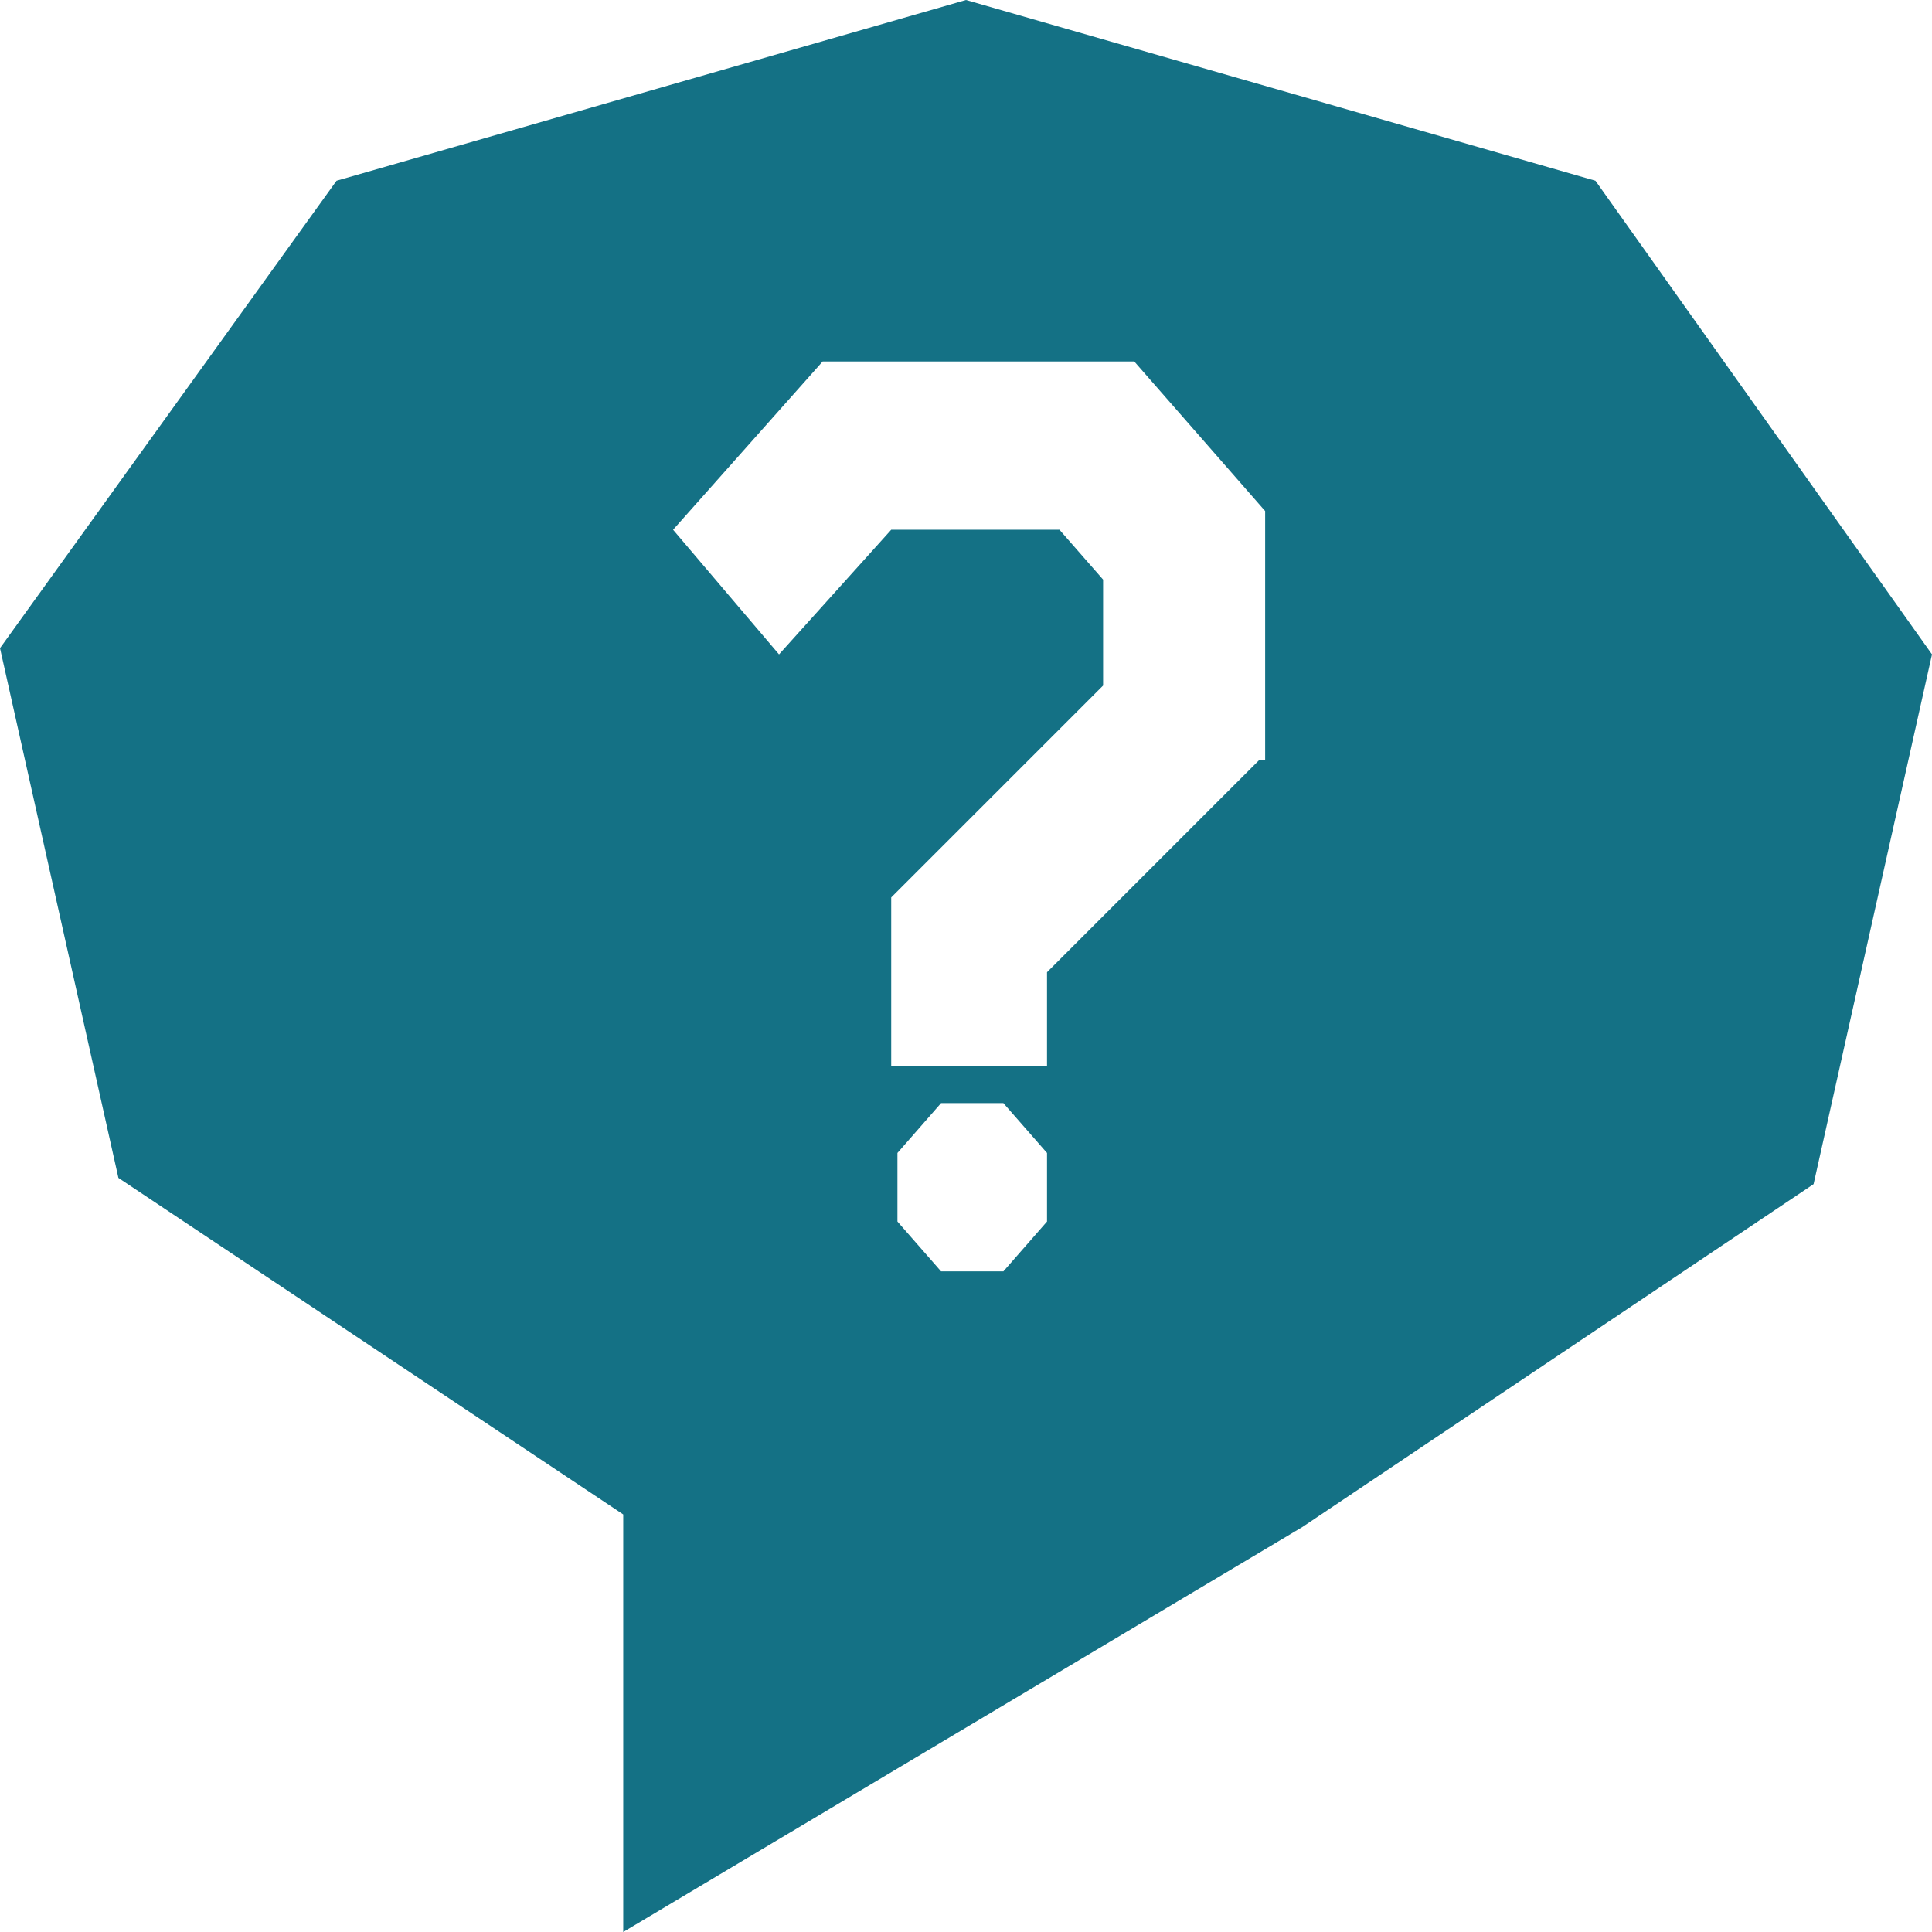 <?xml version="1.0" encoding="utf-8"?>
<!-- Generator: Adobe Illustrator 17.1.0, SVG Export Plug-In . SVG Version: 6.00 Build 0)  -->
<!DOCTYPE svg PUBLIC "-//W3C//DTD SVG 1.1//EN" "http://www.w3.org/Graphics/SVG/1.1/DTD/svg11.dtd">
<svg version="1.1" id="Шар_1" xmlns="http://www.w3.org/2000/svg" xmlns:xlink="http://www.w3.org/1999/xlink" x="0px" y="0px"
	 viewBox="0 0 31 31" enable-background="new 0 0 31 31" xml:space="preserve">
<path fill="#147185" d="M25.6,2.9L15.5,0L5.4,2.9L0,10.4l1.9,8.5l8.1,5.4V31l10.9-6.5h0l8.2-5.5l1.9-8.5L25.6,2.9z M16.8,19.6
	l-0.7,0.8h-1l-0.7-0.8v-1.1l0.7-0.8h1l0.7,0.8V19.6z M20.2,12.2l-3.4,3.4v1.5h-2.5v-2.7l3.4-3.4V9.3L17,8.5h-2.7l-1.8,2l-1.7-2
	l2.4-2.7h5l2.1,2.4V12.2z"/>
</svg>
